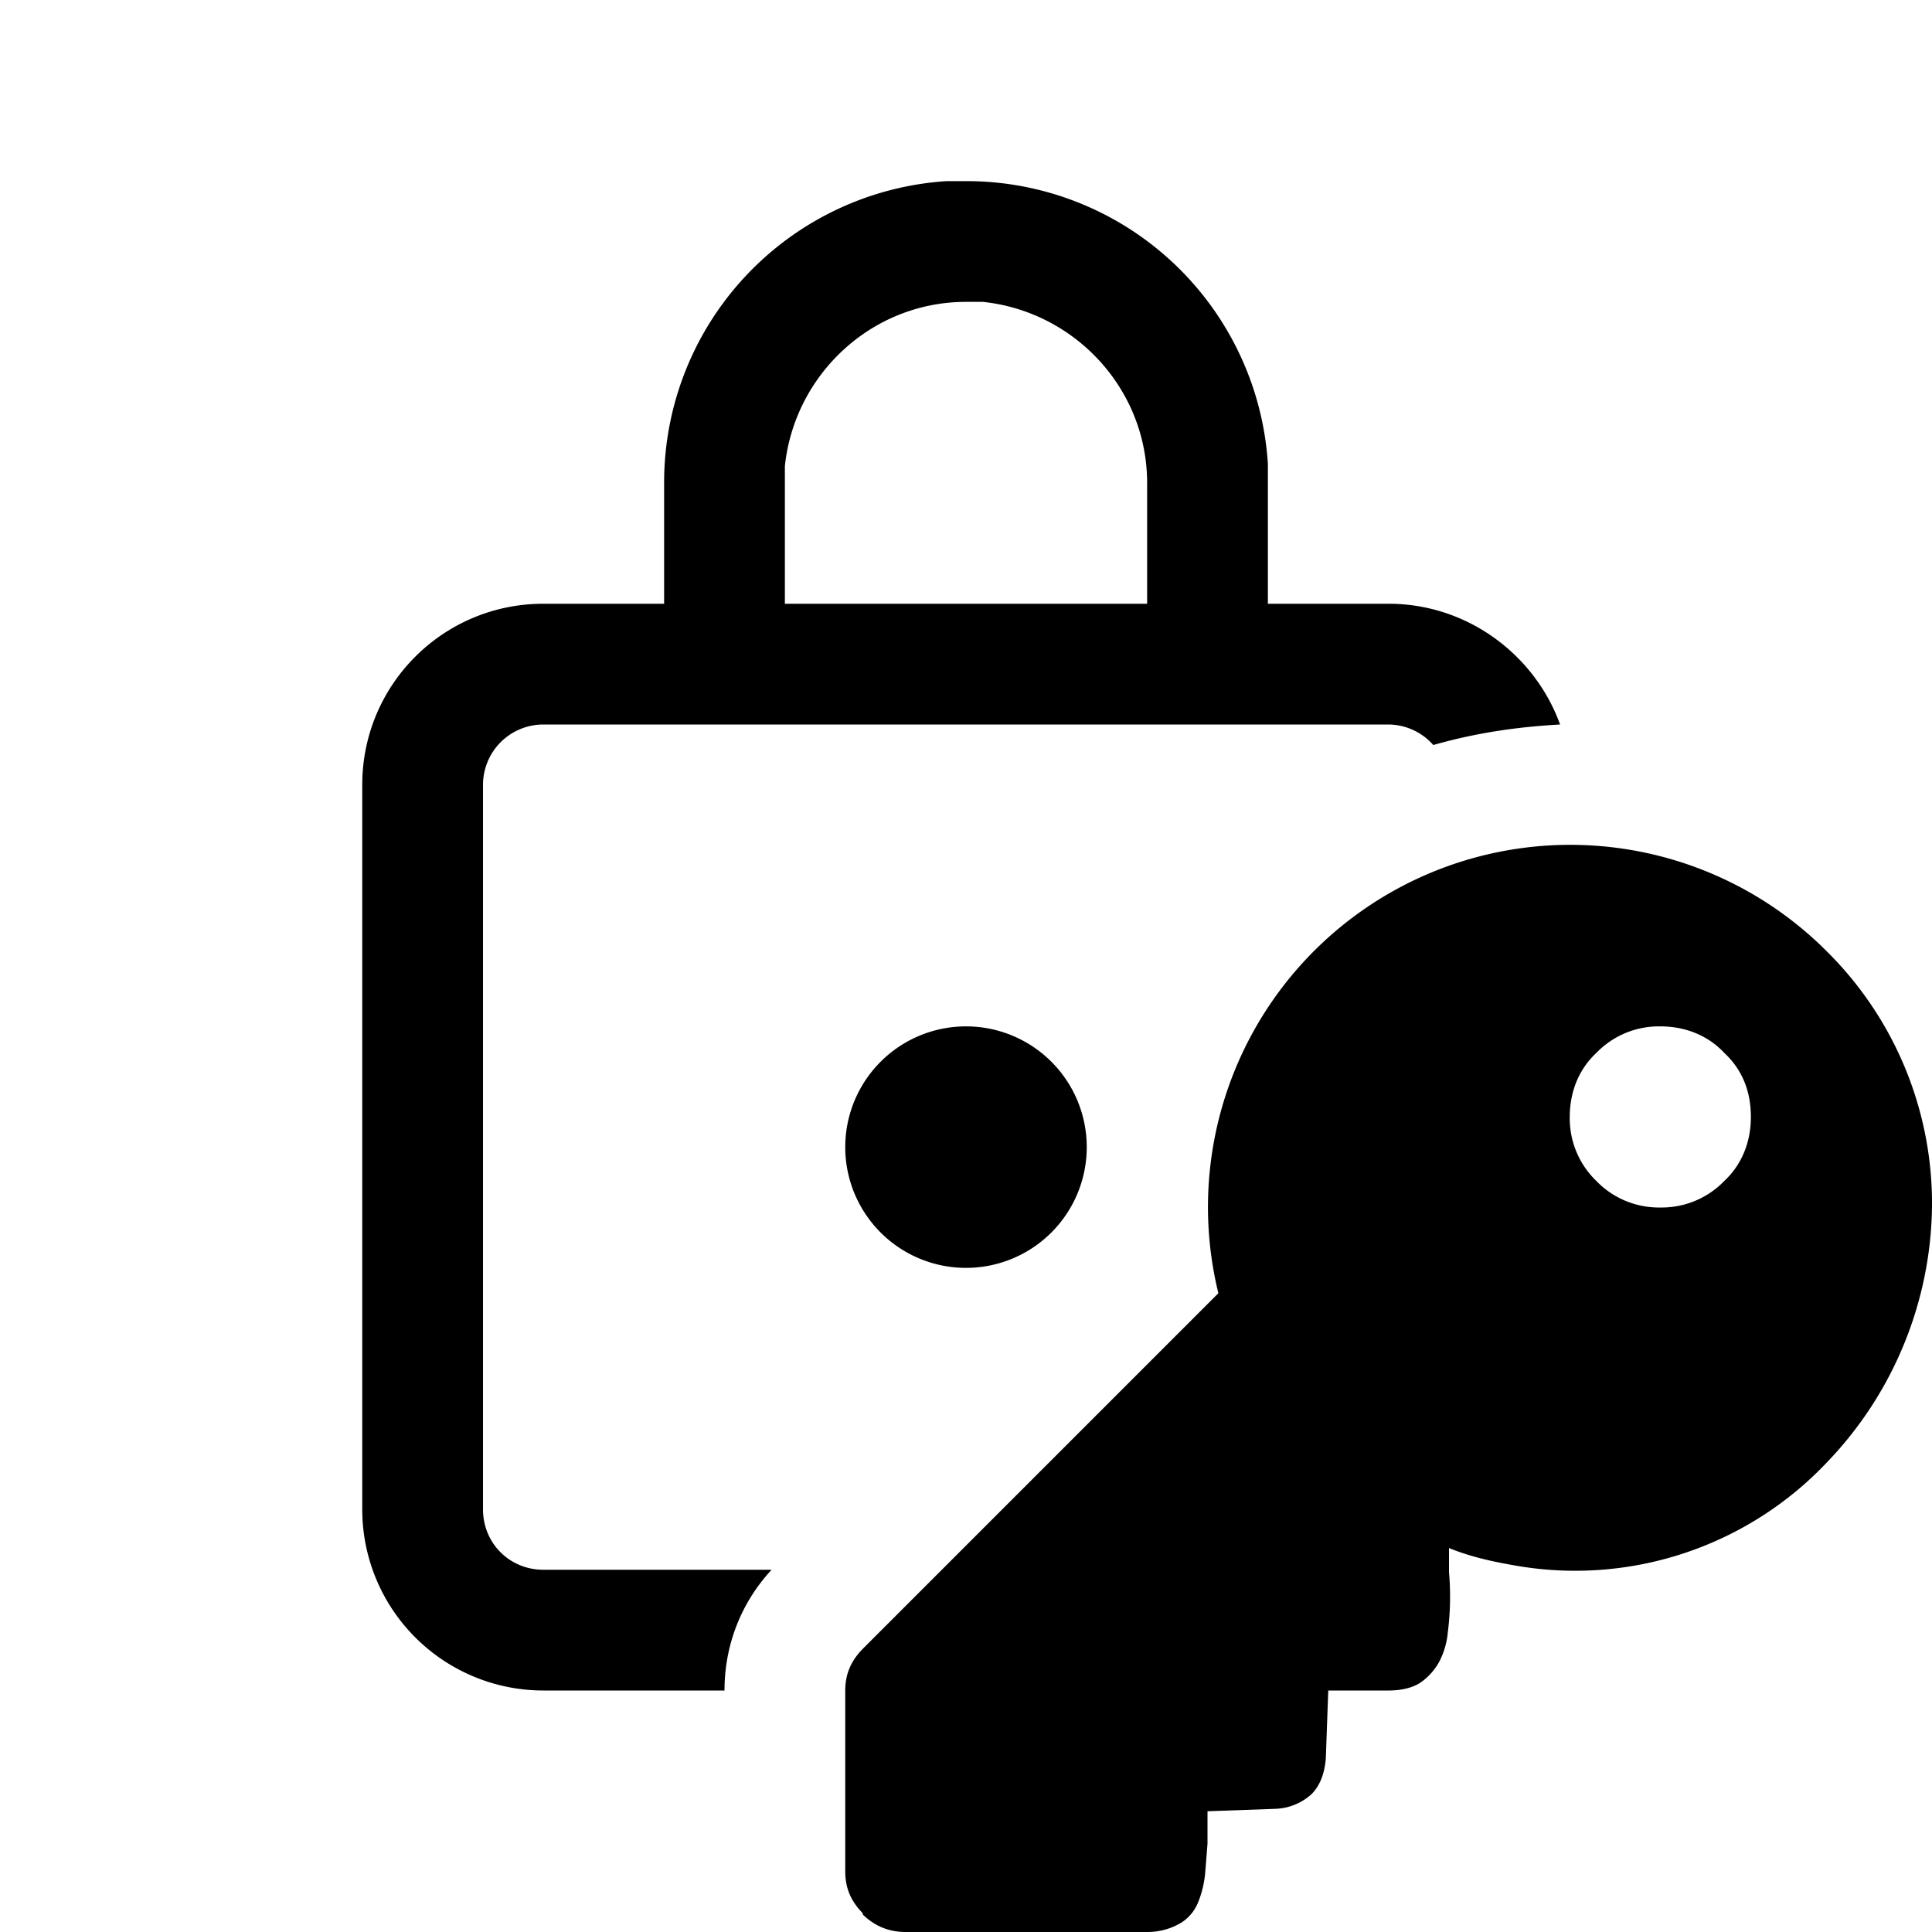 <svg width="16" height="16" viewBox="0 0 16 16" xmlns="http://www.w3.org/2000/svg"><path fill="currentColor" d="M7.84 1.5H8a2.5 2.5 0 0 1 2.5 2.34V5h1c.65 0 1.21.42 1.42 1-.36.02-.7.07-1.05.17A.5.5 0 0 0 11.5 6h-7a.5.5 0 0 0-.5.5v6c0 .28.22.5.5.5h1.89c-.25.27-.39.62-.39 1H4.5A1.5 1.5 0 0 1 3 12.5v-6C3 5.67 3.67 5 4.5 5h1V4a2.5 2.5 0 0 1 2.34-2.5Zm.16 7a1 1 0 1 1 0 2 1 1 0 0 1 0-2Zm.14-6H8c-.78 0-1.42.6-1.5 1.36V5h3V4c0-.78-.6-1.42-1.36-1.5Zm-1 13.35c.1.1.22.15.36.15h2c.11 0 .2-.03.27-.07.07-.04.12-.1.15-.17a.86.86 0 0 0 .06-.24l.02-.25V15l.56-.02a.47.47 0 0 0 .3-.12c.07-.07.11-.17.12-.3L11 14h.5c.1 0 .2-.02.27-.07a.5.5 0 0 0 .15-.17.65.65 0 0 0 .07-.24 2.34 2.34 0 0 0 .01-.5v-.2c.17.07.35.11.52.14a2.87 2.87 0 0 0 2.62-.86A3.11 3.11 0 0 0 16 10a2.94 2.94 0 0 0-.88-2.13 3 3 0 0 0-5.03 2.84l-2.94 2.94c-.1.1-.15.21-.15.35v1.5c0 .14.05.25.15.35Zm7.14-7.13c.15.14.22.32.22.53 0 .2-.07.39-.22.53a.72.72 0 0 1-.53.22.72.72 0 0 1-.53-.22.72.72 0 0 1-.22-.53c0-.2.07-.39.22-.53a.72.72 0 0 1 .53-.22c.2 0 .39.07.53.22Z"/></svg>